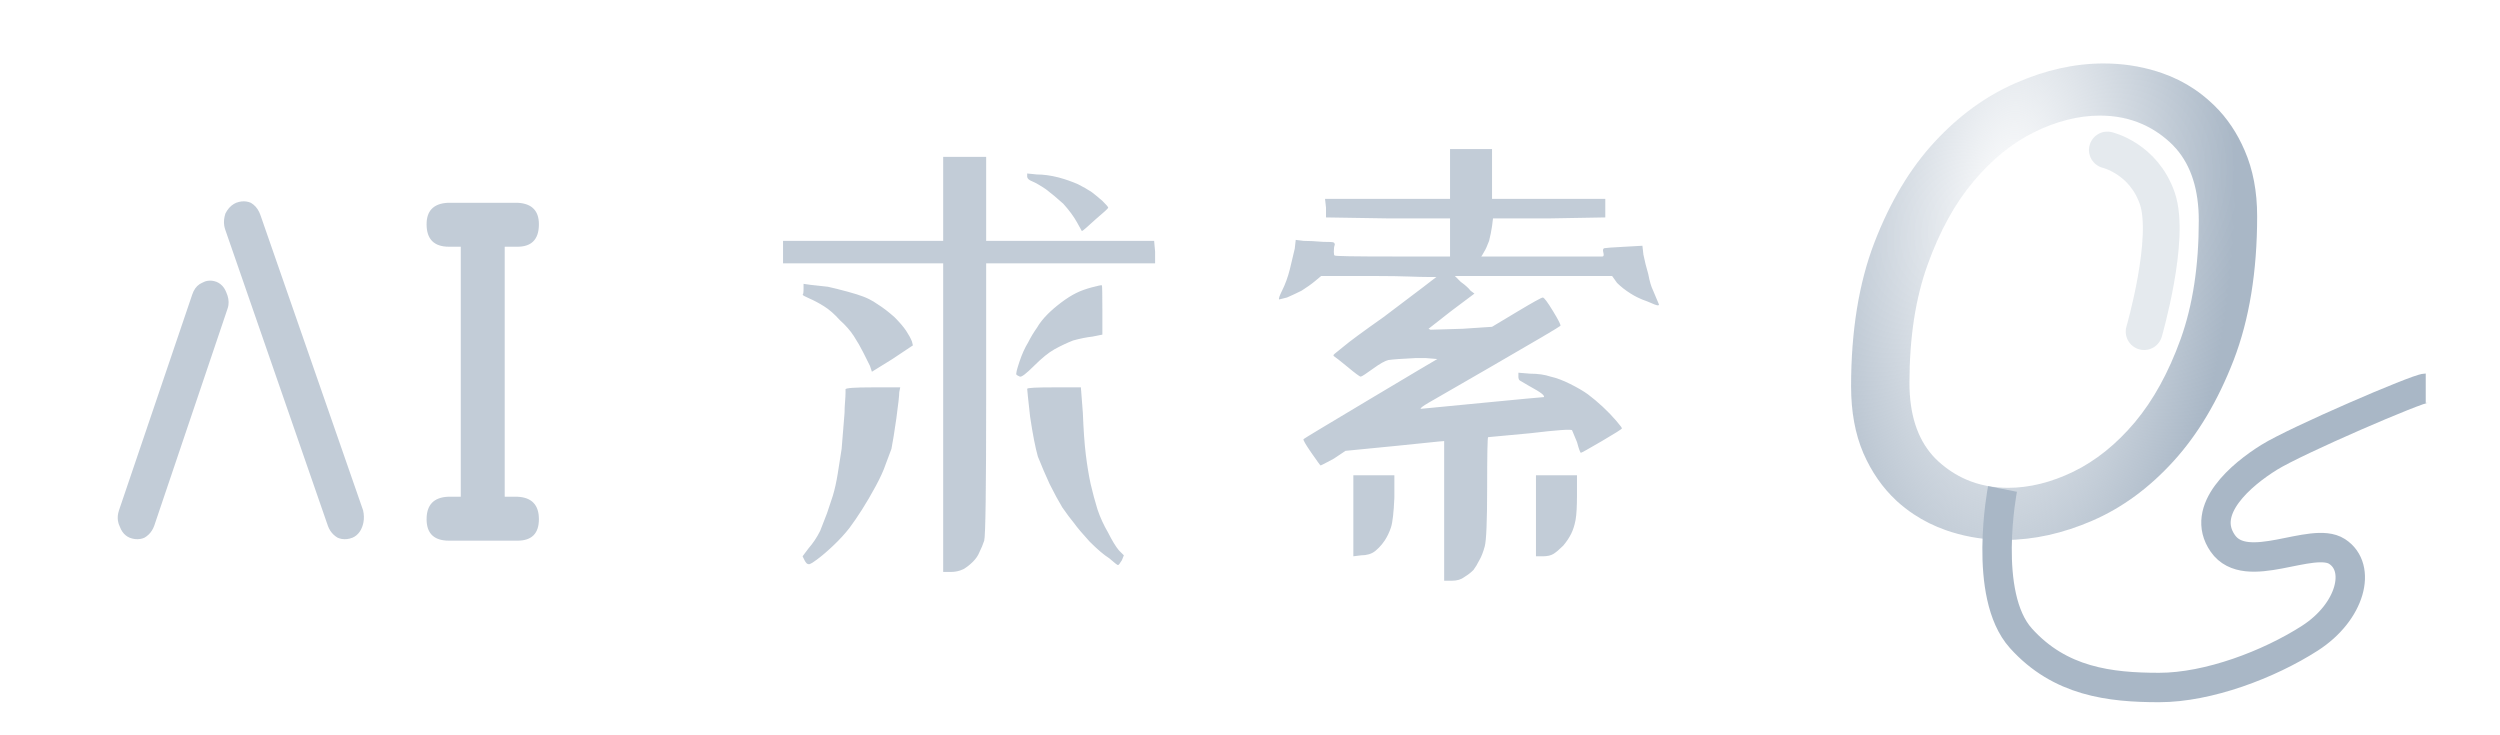 <svg width="1700" height="500" viewBox="0 0 1700 500" fill="none" xmlns="http://www.w3.org/2000/svg" xmlns:xlink="http://www.w3.org/1999/xlink">
	<desc>
			Created with Pixso.
	</desc>
	<defs>
		<filter id="filter_10_4_dd" x="1380.854" y="391.751" width="176.146" height="122.351" filterUnits="userSpaceOnUse" color-interpolation-filters="sRGB">
			<feFlood flood-opacity="0" result="BackgroundImageFix"/>
			<feColorMatrix in="SourceAlpha" type="matrix" values="0 0 0 0 0 0 0 0 0 0 0 0 0 0 0 0 0 0 127 0" result="hardAlpha"/>
			<feOffset dx="0" dy="0"/>
			<feGaussianBlur stdDeviation="5"/>
			<feComposite in2="hardAlpha" operator="out" k2="-1" k3="1"/>
			<feColorMatrix type="matrix" values="0 0 0 0 0 0 0 0 0 0 0 0 0 0 0 0 0 0 0.25 0"/>
			<feBlend mode="normal" in2="BackgroundImageFix" result="effect_dropShadow_1"/>
			<feBlend mode="normal" in="SourceGraphic" in2="effect_dropShadow_1" result="shape"/>
		</filter>
		<clipPath id="clip10_1">
			<rect id="logoInNav" rx="250" width="500" height="500" transform="translate(1200 0)" fill="white" fill-opacity="0"/>
		</clipPath>
		<clipPath id="clip10_7">
			<rect id="Nav-QiuSeekBar" width="1700" height="500" fill="white" fill-opacity="0"/>
		</clipPath>
		<radialGradient gradientTransform="translate(1367.29 146) rotate(93.238) scale(336.537 154.125)" cx="0" cy="0" r="1" id="paint_angular_10_3_0" gradientUnits="userSpaceOnUse">
			<stop offset="0.01" stop-color="#A9B7C6" stop-opacity="0"/>
			<stop offset="0.988" stop-color="#A9B7C6"/>
		</radialGradient>
	</defs>
	<rect id="Nav-QiuSeekBar" width="1700" height="500" fill="#FFFFFF" fill-opacity="0"/>
	<g clip-path="url(#clip10_7)">
		<g clip-path="url(#clip10_1)">
			<path id="o" d="M1518.9 244.86Q1534.86 203.4 1534.86 147.01Q1534.86 121.81 1526.37 102.33Q1518.68 84.4 1505.79 71.8Q1504.67 70.71 1503.52 69.66Q1498.16 64.69 1492.17 60.65Q1482.11 53.87 1470.26 49.74Q1468.4 49.09 1466.52 48.51Q1449.3 43.15 1430.42 43.15Q1400.98 43.15 1370.65 56.48Q1340.33 69.66 1315.43 96.62Q1290.53 123.57 1274.56 165.02Q1258.74 206.33 1258.74 262.73Q1258.74 288.66 1267.09 308.14Q1275.46 327.34 1289.53 340.42Q1289.73 340.61 1289.93 340.81Q1295.3 345.67 1301.25 349.64Q1311.42 356.42 1323.34 360.58Q1325.2 361.23 1327.09 361.82Q1344.3 367.17 1363.18 367.17Q1392.63 367.17 1422.95 353.99Q1453.27 340.81 1478.03 313.56Q1502.93 286.17 1518.9 244.86ZM1314.07 309.65Q1298.43 291.91 1298.43 260.39Q1298.43 214.24 1310.74 180.11Q1323.05 145.84 1341.94 123.42Q1360.84 100.86 1383.54 89.73Q1406.4 78.6 1427.93 78.6Q1443.59 78.6 1456.72 84.36Q1466.8 88.79 1475.39 96.62Q1477.67 98.7 1479.69 101.01Q1495.17 118.71 1495.17 149.94Q1495.17 196.23 1482.86 230.5Q1470.56 264.63 1451.66 287.19Q1432.76 309.6 1409.91 320.74Q1387.21 331.72 1365.53 331.72Q1350.02 331.72 1336.97 326.06Q1326.85 321.66 1318.21 313.85Q1316.02 311.86 1314.07 309.65Z" fill="url(#paint_angular_10_3_0)" fill-opacity="1" fill-rule="evenodd"/>
			<g filter="url(#filter_10_4_dd)"/>
			<path id="矢量 2" d="M1433 102C1433 102 1457.66 107.71 1467 135C1476.34 162.28 1458 225.5 1458 225.5" stroke="#A9B7C6" stroke-opacity="0.3" stroke-width="25" stroke-linecap="round"/>
			<path id="矢量 3" d="M1361.7 332.5C1361.7 332.5 1347.7 404.5 1374.2 434C1400.7 463.5 1434.7 467.5 1468.2 467.5C1501.7 467.5 1542.82 451.87 1570.7 434C1598.57 416.12 1606.2 386 1589.2 375C1572.2 364 1527.5 392.5 1511.5 369.5C1495.5 346.5 1524.5 322.5 1543 311C1561.5 299.5 1644 264 1649.5 264" stroke="#A9B7C6" stroke-opacity="1" stroke-width="20"/>
		</g>
		<path id="AI 求索" d="M1014.58 101.37L986.02 101.37L986.02 135.24L901.02 135.24L901.68 141.21L901.68 147.85L944.18 148.52L986.02 148.52L986.02 174.42L946.84 174.42Q907.67 174.42 907.66 173.75Q907.62 173.75 907.58 173.74Q907 173.6 907 171.1Q907 167.78 907.66 166.45Q907.66 165.56 907.22 165.12Q907 164.9 906.66 164.79Q905.67 164.46 899.69 164.46Q891.72 163.79 886.41 163.79L881.1 163.13L880.43 169.1Q879.1 174.42 877.11 183.05Q875.12 191.02 871.8 197.66Q869.14 202.97 869.81 203.64L875.12 202.31Q879.77 200.32 885.08 197.66Q890.39 194.34 894.38 191.02L898.36 187.7L937.54 187.7Q948.83 187.7 957.8 188.03Q966.76 188.36 971.74 188.36L976.72 188.36Q976.06 189.03 940.86 215.59Q929.57 223.56 923.27 228.21Q916.96 232.85 912.97 236.18Q908.99 239.5 907.66 240.49Q906.69 241.22 906.78 241.77Q906.82 241.97 907 242.15Q908.99 243.48 916.29 249.46Q924.26 256.1 925.26 256.1Q926.25 256.1 933.56 250.78Q940.86 245.47 944.18 244.81Q948.83 244.14 962.78 243.48L969.42 243.48L977.39 244.14Q976.06 244.81 931.57 271.37Q887.07 297.93 886.41 298.6Q885.75 299.26 891.72 307.89Q897.7 316.53 898.03 316.53Q898.36 316.53 907 311.88L914.96 306.57L948.83 303.25Q956.14 302.58 965.1 301.59Q974.07 300.59 978.05 300.26L982.03 299.93L982.03 394.89L987.35 394.89Q992.45 394.89 995.71 392.44Q995.85 392.34 995.98 392.23Q999.3 390.24 1001.96 387.58Q1003.95 384.93 1005.95 380.94Q1007.94 377.62 1009.6 371.64Q1011.26 365.67 1011.26 331.8Q1011.26 297.93 1011.92 297.27Q1012.59 297.27 1040.48 294.61Q1068.37 291.29 1069.03 292.62Q1069.69 293.95 1072.35 300.59Q1074.34 307.89 1075.01 307.89Q1075.67 307.89 1089.29 299.93Q1102.9 291.96 1102.9 291.29Q1102.9 290.63 1098.91 285.98Q1094.93 281.33 1089.94 276.68Q1084.97 272.03 1079.66 268.05Q1075.01 264.73 1067.69 261.08Q1060.4 257.43 1054.42 256.1Q1048.44 254.1 1040.48 254.1L1032.51 253.44L1032.51 256.1Q1032.51 258.01 1033.43 258.7Q1033.46 258.73 1033.5 258.75Q1034.5 259.42 1039.15 262.07Q1046.44 266.06 1048.44 267.72Q1050.16 269.15 1049.91 269.84Q1049.86 269.95 1049.77 270.04Q1048.44 270.04 1007.27 274.03L966.1 278.01Q966.07 277.98 966.05 277.94Q965.72 277.18 971.74 273.69Q978.05 270.04 989.01 263.73Q999.96 257.43 1012.59 250.12Q1059.73 222.89 1061.06 221.57Q1061.73 220.9 1056.07 211.6Q1050.43 202.31 1049.11 202.31Q1047.78 202.31 1031.18 212.27L1014.58 222.23L994.65 223.56Q974.73 224.22 972.74 224.22L971.41 223.56L986.68 211.6L1002.62 199.65L999.96 197.66Q997.97 195 993.32 191.68L989.34 187.7L1096.26 187.7L1099.57 192.35Q1103.56 196.33 1108.88 199.65Q1111 200.98 1113.23 202.1Q1116.57 203.77 1120.16 204.96Q1126.14 207.62 1127.14 207.62Q1128.03 207.62 1128.12 207.35Q1128.13 207.32 1128.13 207.29Q1128.13 206.96 1126.8 203.97Q1125.48 200.98 1124.15 197.66Q1122.16 193.68 1120.82 186.37Q1118.84 179.73 1117.51 173.09L1116.84 167.11L1104.89 167.78Q1092.27 168.44 1090.94 168.77Q1090.68 168.84 1090.49 169Q1089.75 169.64 1090.28 171.76Q1090.79 173.78 1090.14 174.26Q1089.93 174.42 1089.62 174.42L1007.27 174.42L1007.94 173.42Q1008.6 172.43 1009.27 171.1Q1010.59 169.1 1012.59 163.79Q1013.91 158.48 1014.58 153.83L1015.24 148.52L1053.09 148.52L1091.61 147.85L1091.61 135.24L1014.58 135.24L1014.58 101.37ZM670.59 106.68L641.37 106.68L641.37 163.79L532.46 163.79L532.46 179.07L641.37 179.07L641.37 388.91L646.68 388.91Q649.94 388.91 652.87 387.93Q654.12 387.52 655.32 386.92Q658.64 384.93 661.62 381.94Q664.61 378.95 665.94 375.63Q667.93 371.64 669.26 367.66Q670.59 363.01 670.59 271.37L670.59 179.07L785.47 179.07L785.47 171.1L784.81 163.79L670.59 163.79L670.59 106.68ZM719.73 120.63Q711.76 118.64 705.12 118.64L698.48 117.97L698.48 119.96Q698.48 120.19 698.52 120.42Q698.86 122.11 701.8 123.28Q705.12 124.61 711.1 128.6Q716.41 132.58 723.05 138.56Q729.03 145.2 732.35 151.17L735.67 157.15Q736.33 157.15 744.96 149.18Q753.6 141.88 753.6 141.21Q753.6 140.55 749.61 136.57Q744.96 132.58 742.31 130.59Q738.32 127.93 733.01 125.28Q727.03 122.62 719.73 120.63ZM226.54 363.3Q224.26 361.02 223.01 357.7L153.28 156.49Q152.75 155.05 152.5 153.57Q151.83 149.56 153.28 145.2Q155.47 140.82 159.01 138.7Q159.77 138.25 160.59 137.89Q164.32 136.49 167.73 137.06Q169.17 137.3 170.55 137.89Q171.46 138.41 172.26 139.06Q175.59 141.72 177.19 146.53L246.92 347.07Q247.89 351.44 247.09 355.45Q246.79 356.93 246.25 358.36Q244.89 361.99 242.29 364.07Q241.09 365.04 239.61 365.67Q235.88 367.07 232.47 366.5Q231.03 366.26 229.65 365.67Q227.91 364.67 226.54 363.3ZM362.46 164.29Q358.82 167.78 351.84 167.78L343.21 167.78L343.21 337.78L351.84 337.78Q359.15 338.11 362.8 341.94Q366.45 345.75 366.45 353.05Q366.45 360.35 362.8 364.01Q359.14 367.66 351.84 367.66L305.35 367.66Q297.38 367.66 293.57 363.68Q290.08 360.03 290.08 353.05Q290.08 345.75 293.73 341.94Q297.38 338.11 304.69 337.78L313.32 337.78L313.32 167.78L305.35 167.78Q297.72 167.78 293.9 163.96Q290.08 160.14 290.08 152.5Q290.08 145.88 293.38 142.25Q297.02 138.24 304.69 137.89L351.84 137.89Q359.51 138.24 363.15 142.25Q366.45 145.88 366.45 152.5Q366.45 160.48 362.46 164.29ZM95.34 366.5Q91.94 367.07 88.21 365.67Q86.73 365.04 85.53 364.07Q82.93 361.99 81.57 358.36Q80.5 356.24 80.18 354.01Q79.71 350.66 80.9 347.07L130.71 200.32Q132.32 195.49 135.66 193.26Q136.45 192.73 137.35 192.35Q139.3 191.23 141.37 190.94Q144.23 190.53 147.31 191.68Q148.78 192.31 149.99 193.28Q152.59 195.36 153.95 198.99Q155.91 203.41 155.33 207.47Q155.13 208.9 154.61 210.28L104.81 357.7Q103.56 361.02 101.28 363.3Q99.91 364.67 98.17 365.67Q96.78 366.26 95.34 366.5ZM563.01 195Q556.37 194.34 551.06 193.68L546.41 193.01L546.41 196.33Q546.41 200.21 545.78 200.31Q545.76 200.32 545.75 200.32Q545.75 200.98 550.39 202.97Q555.04 204.96 560.35 208.28Q565.67 211.6 570.98 217.58Q576.96 222.89 580.61 228.54Q584.26 234.18 586.92 239.5L591.57 248.79L592.89 252.78L606.84 244.14L620.78 234.85L620.12 232.19Q618.79 228.87 616.14 224.89Q613.48 220.9 608.17 215.59Q602.19 210.28 596.88 206.96Q594.09 204.96 591.06 203.45Q589.04 202.44 586.92 201.64Q583.6 200.32 576.29 198.32Q568.99 196.33 563.01 195ZM749.28 194.01Q748.95 193.68 742.64 195.34Q736.33 197 731.68 199.32Q727.03 201.64 721.72 205.63Q716.41 209.61 712.43 213.6Q707.78 218.25 705.12 222.89Q701.8 227.54 699.14 232.85Q695.82 238.17 693.17 246.14Q690.51 254.1 691.18 254.77Q691.84 255.43 693.5 256.1Q695.16 256.76 703.13 248.79Q711.1 240.82 717.07 237.5Q723.05 234.18 729.69 231.53Q737 229.53 742.97 228.87L749.61 227.54L749.61 210.94Q749.61 194.34 749.28 194.01ZM612.15 263.4L593.56 263.4Q575.06 263.4 574.96 264.72L574.96 264.73L574.96 267.05Q574.96 269.38 574.63 273.36Q574.3 277.35 574.3 280.67Q572.97 296.6 572.31 305.24Q570.98 313.87 569.65 322.17Q568.32 330.47 566.33 337.11L562.35 349.07Q560.35 354.38 557.7 361.02Q554.38 367.66 549.73 372.97L545.75 378.28L547.07 380.94Q548.4 383.6 549.73 383.6Q550.39 384.26 555.37 380.61Q560.35 376.96 566.66 370.98Q572.97 365 577.62 359.03Q581.6 353.71 586.25 346.41Q590.9 339.1 595.55 330.47Q600.2 321.84 602.19 315.86L606.18 305.24Q607.5 298.6 609.5 284.65Q611.49 270.04 611.49 266.72L612.15 263.4ZM735 263.4L716.41 263.4Q698.54 263.4 698.48 264.39L698.48 264.4Q698.48 265.39 700.47 283.32Q703.13 301.25 705.78 310.55Q709.77 320.51 713.75 329.14Q718.4 338.44 722.39 345.08Q727.03 351.72 730.35 355.71Q733.68 360.35 740.98 368.32Q748.95 376.29 754.26 379.61Q759.57 384.26 760.24 384.26Q760.9 384.26 762.89 380.94L764.22 377.62L760.9 374.3Q757.58 370.32 753.6 362.35Q748.95 354.38 746.29 346.41Q743.64 337.78 741.64 329.14Q739.65 319.85 738.32 308.89Q737 297.93 736.33 280.67L735 263.4ZM948.17 323.17L920.28 323.17L920.28 378.28L925.59 377.62Q931.38 377.62 934.99 374.81Q935.11 374.72 935.22 374.63Q936.44 373.64 937.54 372.53Q939.76 370.32 941.53 367.66Q944.18 363.68 945.84 358.69Q947.5 353.71 948.17 338.44L948.17 323.17ZM1072.35 323.17L1044.46 323.17L1044.46 378.28L1049.11 378.28Q1053.76 378.28 1056.41 376.62Q1059.06 374.96 1063.05 370.98Q1066.38 367 1068.37 363.01Q1070.36 359.03 1071.36 353.71Q1072.35 348.4 1072.35 336.45L1072.35 323.17Z" fill="#A9B7C6" fill-opacity="0.7" fill-rule="evenodd"/>
	</g>
</svg>
